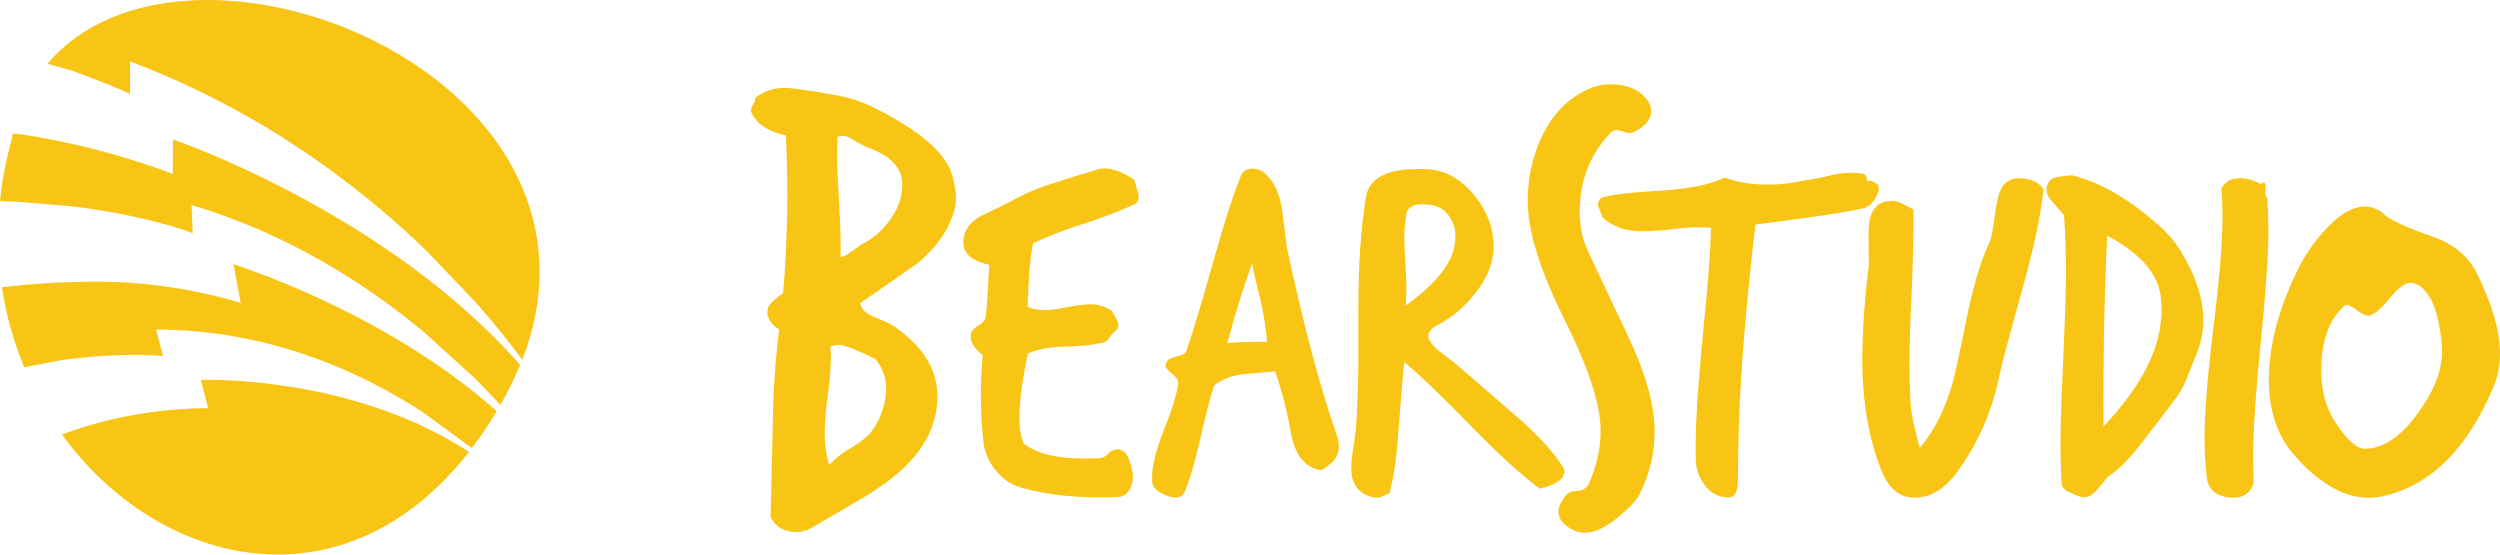 <svg width="266" height="59" viewBox="0 0 266 59" fill="none" xmlns="http://www.w3.org/2000/svg">
<g clip-path="url(#clip0_1_3581)">
<path d="M25.611 32.221C22.024 31.154 18.337 30.459 14.608 30.147C8.63 29.664 2.403 30.297 0.205 30.567C0.642 33.489 1.438 36.346 2.575 39.072L6.589 38.31C8.65 38.022 10.725 37.847 12.806 37.787C14.321 37.722 15.839 37.755 17.35 37.887L16.601 35.066C28.588 35.082 38.32 39.536 44.884 43.79L50.191 47.664L50.207 47.678C51.162 46.417 52.047 45.105 52.857 43.747C40.79 33.035 24.843 28.121 24.843 28.121L25.611 32.221ZM18.403 14.835L18.387 18.505C13.153 16.535 7.727 15.12 2.198 14.286C1.907 14.254 1.632 14.227 1.374 14.202C1.301 14.504 1.231 14.811 1.169 15.124C0.61 17.174 0.219 19.266 0 21.38C0.582 21.401 1.152 21.427 1.71 21.458L7.133 21.9C9.597 22.169 11.782 22.541 13.635 22.926C18.163 23.848 20.507 24.812 20.507 24.812L20.383 21.816C30.546 24.842 38.856 30.131 45.164 35.384L50.444 40.177C51.459 41.182 52.391 42.157 53.242 43.084C54.036 41.713 54.737 40.29 55.341 38.825C41.027 22.538 18.403 14.835 18.403 14.835ZM21.366 40.43L22.139 43.426C17.413 43.446 12.718 44.198 8.221 45.654C7.696 45.83 7.144 46.024 6.589 46.228C16.851 60.381 36.539 65.169 49.905 48.079C49.024 47.514 48.003 46.907 46.786 46.247C34.726 39.886 21.379 40.428 21.379 40.428L21.366 40.43ZM5.053 6.785C6.651 7.224 7.62 7.505 7.62 7.505C8.318 7.755 8.967 8 9.579 8.235C12.326 9.261 13.837 9.994 13.837 9.994V6.532C27.629 11.745 38.08 19.615 45.466 26.771L50.721 32.286C52.688 34.522 54.301 36.57 55.57 38.291C67.276 8.014 19.909 -10.822 5.053 6.785Z" fill="#F9C515"/>
<path d="M101.599 22.123C101.076 24.279 99.756 26.237 97.639 27.999C95.599 29.436 93.561 30.856 91.525 32.259C91.643 32.86 92.063 33.307 92.753 33.606C93.442 33.905 94.121 34.196 94.762 34.476C98.077 36.632 99.736 39.19 99.737 42.152C99.737 44.431 98.958 46.531 97.399 48.451C96.2 49.931 94.421 51.391 92.063 52.829L86.307 56.189C85.834 56.467 85.296 56.612 84.747 56.609C83.427 56.609 82.508 56.07 81.989 54.993C82.07 51.632 82.15 48.293 82.229 44.975C82.263 41.666 82.487 38.361 82.9 35.077C82.059 34.519 81.639 33.878 81.639 33.159C81.645 32.974 81.688 32.793 81.766 32.625C81.844 32.457 81.954 32.307 82.091 32.184C82.472 31.818 82.884 31.486 83.322 31.192C83.794 25.607 83.894 19.997 83.621 14.399C81.741 14.04 80.502 13.2 79.904 11.88C79.888 11.623 79.963 11.368 80.114 11.161C80.265 10.926 80.357 10.659 80.384 10.382C81.261 9.711 82.334 9.347 83.438 9.347C84.239 9.347 86.078 9.608 88.955 10.129C90.571 10.415 92.13 10.96 93.572 11.745C97.882 13.985 100.421 16.164 101.189 18.281C101.699 19.803 101.836 21.083 101.599 22.123ZM94.162 42.634C94.239 42.219 94.279 41.798 94.28 41.376C94.294 40.214 93.891 39.086 93.143 38.197C91.103 37.198 89.803 36.698 89.243 36.696C88.935 36.695 88.63 36.756 88.346 36.877C88.384 37.278 88.405 37.717 88.405 38.197C88.369 39.492 88.258 40.783 88.074 42.066C87.891 43.368 87.782 44.679 87.748 45.994C87.733 47.171 87.895 48.343 88.228 49.472C88.882 48.771 89.641 48.174 90.477 47.702C91.495 47.082 92.204 46.533 92.605 46.053C93.318 45.213 93.837 44.073 94.162 42.634ZM95.961 19.125C95.76 17.646 94.56 16.507 92.362 15.706C91.844 15.484 91.343 15.223 90.865 14.924C90.517 14.656 90.1 14.491 89.663 14.447C89.478 14.452 89.295 14.492 89.124 14.566C89.084 15.245 89.065 15.967 89.065 16.721C89.065 17.761 89.145 19.521 89.305 21.999C89.427 24.279 89.468 26.059 89.426 27.339C89.703 27.339 90.122 27.129 90.684 26.709C91.244 26.288 91.562 26.059 91.643 26.019C92.933 25.378 94.03 24.405 94.822 23.201C95.741 21.883 96.121 20.524 95.961 19.125Z" fill="#F9C515"/>
<path d="M120.807 21.698C119.039 22.5 117.224 23.196 115.374 23.783C113.523 24.367 111.71 25.063 109.943 25.866C109.651 26.884 109.449 29.146 109.34 32.652C109.924 32.891 110.551 33.007 111.182 32.992C111.972 32.953 112.756 32.85 113.528 32.682C114.301 32.516 115.086 32.413 115.875 32.375C116.727 32.344 117.568 32.583 118.277 33.056C118.751 33.835 118.986 34.339 118.989 34.573C118.993 34.701 118.963 34.828 118.902 34.941C118.842 35.054 118.753 35.15 118.644 35.217C118.389 35.472 118.157 35.748 117.949 36.042C117.841 36.203 117.692 36.332 117.517 36.415C117.342 36.499 117.148 36.533 116.955 36.516C116.254 36.715 114.975 36.842 113.108 36.893C111.544 36.943 110.297 37.186 109.367 37.62C108.753 40.512 108.453 42.794 108.467 44.466C108.437 45.383 108.579 46.296 108.885 47.161C110.458 48.434 113.177 48.96 117.041 48.739C117.37 48.706 117.673 48.547 117.887 48.295C118.075 48.062 118.339 47.905 118.633 47.85C119.565 47.61 120.187 48.423 120.5 50.291C120.608 50.881 120.513 51.49 120.23 52.018C120.122 52.257 119.952 52.462 119.738 52.613C119.524 52.763 119.274 52.854 119.013 52.875C114.981 53.055 111.48 52.71 108.508 51.84C107.491 51.518 106.597 50.892 105.946 50.046C105.192 49.158 104.73 48.059 104.623 46.899C104.302 43.87 104.28 40.816 104.559 37.782C103.621 37.049 103.2 36.331 103.295 35.627C103.326 35.267 103.582 34.945 104.063 34.66C104.544 34.374 104.814 34.069 104.871 33.746C104.948 33.423 105.077 31.567 105.256 28.18C103.387 27.765 102.465 26.957 102.49 25.755C102.513 24.627 103.09 23.729 104.219 23.061L107.411 21.501C108.893 20.656 110.464 19.978 112.095 19.48C113.69 18.963 115.302 18.465 116.931 17.985C117.128 17.941 117.329 17.92 117.531 17.923C118.429 17.923 119.481 18.325 120.688 19.127C120.723 19.284 120.807 19.575 120.944 20C121.053 20.302 121.122 20.616 121.151 20.935C121.157 21.08 121.128 21.224 121.068 21.357C121.008 21.489 120.919 21.606 120.807 21.698Z" fill="#F9C515"/>
<path d="M142.16 46.096C142.342 46.551 142.444 47.035 142.461 47.524C142.458 47.866 142.38 48.203 142.232 48.512C142.084 48.82 141.87 49.092 141.605 49.308C141.037 49.816 140.652 50.054 140.449 50.022C138.806 49.715 137.766 48.368 137.33 45.98C136.959 43.782 136.404 41.619 135.671 39.514L132.25 39.819C130.942 39.988 129.92 40.395 129.182 41.042C128.812 42.095 128.326 43.963 127.724 46.649C127.153 49.127 126.6 51.013 126.065 52.306C125.796 52.919 125.226 53.089 124.355 52.816C123.247 52.44 122.659 51.931 122.593 51.288C122.492 49.995 122.861 48.262 123.7 46.088C124.706 43.608 125.259 41.841 125.359 40.789C125.392 40.482 125.176 40.142 124.705 39.768C124.233 39.393 124.002 39.105 124.002 38.903C124.013 38.703 124.093 38.512 124.228 38.364C124.379 38.178 124.732 38.025 125.284 37.906C125.836 37.787 126.146 37.61 126.216 37.367C126.819 35.67 127.775 32.51 129.082 27.886C130.19 23.881 131.178 20.807 132.045 18.664C132.244 18.187 132.665 17.95 133.3 17.95C133.761 17.947 134.207 18.109 134.558 18.408C135.499 19.225 136.103 20.448 136.371 22.078C136.57 23.47 136.75 24.862 136.91 26.256C138.614 34.285 140.364 40.898 142.16 46.096ZM134.814 36.362C134.689 34.94 134.471 33.527 134.162 32.132C133.826 30.773 133.508 29.413 133.206 28.053C132.2 30.873 131.328 33.694 130.59 36.516C131.135 36.413 132.546 36.362 134.825 36.362H134.814Z" fill="#F9C515"/>
<path d="M166.292 49.696C166.401 49.828 166.46 49.993 166.459 50.165C166.459 50.962 165.582 51.57 163.827 51.989C161.89 50.564 159.479 48.374 156.595 45.417C153.379 42.118 150.985 39.824 149.413 38.536C149.306 39.434 149.106 41.798 148.813 45.627C148.633 48.512 148.305 50.807 147.827 52.511C147.588 52.572 147.357 52.663 147.14 52.781C146.848 52.942 146.51 52.998 146.181 52.94C144.565 52.58 143.761 51.52 143.77 49.758C143.788 49.058 143.862 48.36 143.991 47.672C144.137 46.665 144.226 46.037 144.261 45.786C144.406 43.771 144.496 41.373 144.53 38.59V32.906C144.53 28.18 144.799 24.2 145.338 20.965C145.697 18.809 147.834 17.822 151.749 18.001C153.724 18.071 155.442 19.01 156.902 20.817C158.252 22.485 158.927 24.293 158.927 26.24C158.927 27.873 158.288 29.506 157.01 31.141C155.936 32.581 154.55 33.758 152.956 34.584C152.298 34.931 151.97 35.311 151.97 35.729C151.97 36.147 152.352 36.721 153.12 37.346L154.873 38.693C154.908 38.727 156.916 40.465 160.899 43.906C163.437 46.056 165.234 47.986 166.292 49.696ZM154.731 26.272C154.835 25.723 154.871 25.163 154.838 24.605C154.724 23.863 154.39 23.172 153.88 22.622C153.352 22.031 152.502 21.735 151.331 21.735C150.456 21.735 149.906 22.005 149.688 22.519C149.497 23.495 149.407 24.488 149.419 25.483C149.419 25.936 149.475 27.103 149.586 28.985C149.66 30.152 149.66 31.322 149.586 32.488C152.612 30.327 154.327 28.255 154.731 26.272Z" fill="#F9C515"/>
<path d="M175.693 11.799C175.693 12.64 175.113 13.374 173.953 14.003C173.797 14.086 173.626 14.135 173.45 14.146C173.274 14.156 173.098 14.129 172.934 14.065C172.374 13.898 172.072 13.814 172.035 13.814C171.895 13.825 171.76 13.864 171.636 13.928C171.512 13.993 171.403 14.083 171.315 14.191C169.161 16.46 168.083 19.231 168.083 22.503C168.072 23.659 168.254 24.808 168.622 25.903C168.78 26.365 170.299 29.618 173.179 35.662C175.097 39.69 176.056 43.111 176.056 45.924C176.054 48.245 175.5 50.533 174.44 52.597C174.081 53.316 173.183 54.239 171.746 55.367C170.586 56.247 169.547 56.688 168.627 56.69C168.278 56.691 167.932 56.627 167.606 56.501C166.409 55.962 165.81 55.27 165.81 54.424C165.81 53.919 166.11 53.31 166.709 52.597C166.868 52.387 167.248 52.261 167.849 52.22C168.101 52.225 168.348 52.156 168.561 52.021C168.774 51.887 168.943 51.693 169.047 51.463C169.869 49.69 170.298 47.76 170.305 45.805C170.305 43.079 169.016 39.127 166.437 33.951C163.859 28.774 162.566 24.623 162.558 21.495C162.518 19.129 163.011 16.784 164 14.633C165.077 12.324 166.616 10.666 168.616 9.66C169.447 9.219 170.37 8.981 171.31 8.965C172.989 8.965 174.246 9.448 175.081 10.414C175.447 10.786 175.664 11.278 175.693 11.799Z" fill="#F9C515"/>
<path d="M199.911 20.165C199.57 21.35 198.979 22.028 198.139 22.199C195.953 22.653 192.166 23.218 186.777 23.893C185.816 32.156 185.237 39.051 185.039 44.58C184.964 46.676 184.924 48.741 184.918 50.776C184.947 51.263 184.896 51.75 184.767 52.22C184.588 52.748 184.246 52.986 183.741 52.934C183.276 52.907 182.823 52.776 182.416 52.549C182.009 52.323 181.658 52.008 181.389 51.627C180.798 50.864 180.464 49.933 180.433 48.968C180.408 47.734 180.421 46.435 180.471 45.07C180.548 42.871 180.818 39.398 181.279 34.649C181.742 30.101 182 26.627 182.052 24.227C180.8 24.138 179.542 24.177 178.297 24.343C177.034 24.512 175.762 24.602 174.488 24.613C172.856 24.555 171.54 24.072 170.539 23.163C170.171 22.278 169.992 21.817 170.001 21.781C170.032 21.497 170.165 21.234 170.375 21.04C171.453 20.708 173.645 20.45 176.953 20.267C179.862 20.068 182.046 19.608 183.504 18.888C184.779 19.351 186.121 19.601 187.477 19.628C188.925 19.686 190.374 19.553 191.787 19.232C192.821 19.098 193.847 18.901 194.858 18.642C195.842 18.395 196.863 18.327 197.872 18.443C198.472 18.465 198.712 18.723 198.594 19.219C199.493 19.241 199.933 19.556 199.911 20.165Z" fill="#F9C515"/>
<path d="M217.428 20.14C217.185 22.637 216.491 25.973 215.346 30.149C213.785 35.752 212.887 39.141 212.652 40.317C211.911 43.873 210.421 47.229 208.283 50.165C206.931 52.056 205.37 52.984 203.601 52.948C202.043 52.914 200.881 51.897 200.116 49.898C198.799 46.544 198.14 42.601 198.139 38.068C198.191 34.703 198.434 31.344 198.866 28.007C198.832 28.367 198.815 27.26 198.815 24.688C198.815 22.475 199.647 21.37 201.312 21.372C201.699 21.387 202.078 21.491 202.419 21.676C202.817 21.874 203.208 22.078 203.591 22.29C203.623 24.112 203.571 26.788 203.434 30.319C203.255 34.102 203.165 36.832 203.165 38.509C203.165 40.293 203.217 41.916 203.321 43.378C203.391 44.127 203.704 45.554 204.259 47.659C205.715 45.983 206.859 43.753 207.69 40.969C207.969 40.042 208.524 37.51 209.355 33.372C210.016 30.23 210.762 27.768 211.593 25.984C211.836 25.483 212.043 24.54 212.218 23.147C212.393 21.754 212.598 20.792 212.841 20.259C212.992 19.863 213.265 19.526 213.62 19.295C213.975 19.064 214.395 18.951 214.818 18.974C216.039 18.967 216.909 19.355 217.428 20.14Z" fill="#F9C515"/>
<path d="M233.705 37.655C233.346 38.532 232.999 39.407 232.663 40.282C232.31 41.163 231.833 41.988 231.246 42.734C230.122 44.216 229 45.677 227.879 47.117C226.539 48.865 225.33 50.078 224.251 50.757C223.892 51.212 223.494 51.686 223.057 52.18C222.624 52.67 222.193 52.918 221.762 52.913C221.503 52.901 221.249 52.841 221.013 52.735C220.727 52.619 220.418 52.482 220.078 52.325C219.75 52.181 219.492 51.914 219.359 51.582C219.266 49.976 219.227 48.256 219.243 46.422C219.259 44.551 219.355 41.767 219.529 38.07C219.703 34.374 219.798 31.585 219.814 29.705C219.836 27.221 219.766 24.947 219.604 22.883L218.435 21.552C217.975 21.055 217.747 20.594 217.751 20.17C217.753 19.974 217.79 19.781 217.861 19.599C218.041 19.144 218.437 18.88 219.049 18.807C219.515 18.737 219.981 18.68 220.447 18.648C223.448 19.366 226.582 21.189 229.848 24.117C230.647 24.826 231.345 25.642 231.922 26.542C233.616 29.268 234.452 31.816 234.433 34.185C234.424 35.379 234.176 36.559 233.705 37.655ZM229.891 31.488C229.586 29.078 227.691 26.941 224.205 25.076C223.898 31.456 223.768 38.218 223.814 45.364C227.896 41.083 229.953 36.993 229.985 33.094C229.99 32.557 229.959 32.021 229.891 31.488Z" fill="#F9C515"/>
<path d="M241.237 21.051C241.312 22.172 241.351 23.331 241.353 24.529C241.353 27.159 241.083 31.122 240.544 36.419C240.006 41.716 239.736 45.717 239.736 48.424C239.736 49.428 239.756 50.416 239.796 51.388C239.445 52.465 238.69 52.987 237.53 52.953C235.864 52.874 234.953 52.156 234.799 50.798C234.639 49.373 234.561 47.94 234.565 46.506C234.565 43.876 234.884 39.952 235.523 34.732C236.163 29.513 236.479 25.61 236.472 23.023C236.472 22.021 236.434 21.032 236.356 20.059C236.744 19.325 237.402 18.958 238.33 18.958C239.11 18.97 239.872 19.19 240.539 19.593C240.637 19.503 240.758 19.443 240.889 19.421C241.005 19.421 241.062 19.615 241.062 20C241.019 20.268 241.019 20.541 241.062 20.808C241.072 20.859 241.094 20.906 241.124 20.948C241.154 20.99 241.192 21.025 241.237 21.051Z" fill="#F9C515"/>
<path d="M265.305 41.155C262.595 47.65 258.762 51.512 253.806 52.74C253.22 52.885 252.62 52.959 252.017 52.961C249.399 52.961 246.759 51.447 244.098 48.419C242.302 46.366 241.404 43.704 241.404 40.433C241.404 36.818 242.414 32.934 244.434 28.783C245.246 27.114 246.315 25.582 247.602 24.244C249.024 22.73 250.378 21.973 251.664 21.973C252.44 21.988 253.18 22.303 253.73 22.851C254.371 23.438 256.092 24.219 258.894 25.195C261.095 25.976 262.656 27.294 263.575 29.15C265.181 32.422 265.989 35.231 266 37.575C266.013 38.803 265.776 40.021 265.305 41.155ZM259.796 36.613C259.473 33.049 258.575 30.924 257.103 30.238C256.908 30.149 256.697 30.1 256.483 30.093C255.93 30.093 255.241 30.581 254.417 31.558C253.498 32.681 252.786 33.34 252.284 33.536C251.963 33.681 251.502 33.536 250.907 33.097C250.312 32.658 249.919 32.437 249.735 32.437C249.671 32.435 249.606 32.448 249.547 32.473C249.487 32.499 249.434 32.537 249.391 32.585C247.785 34.047 246.983 36.317 246.983 39.396C246.983 41.497 247.441 43.28 248.359 44.744C249.643 46.748 250.72 47.75 251.591 47.748C253.612 47.748 255.563 46.401 257.445 43.707C259.242 41.176 260.026 38.811 259.796 36.613Z" fill="#F9C515"/>
</g>
<defs>
<clipPath id="clip0_1_3581">
<rect width="266" height="59" fill="white"/>
</clipPath>
</defs>
</svg>
